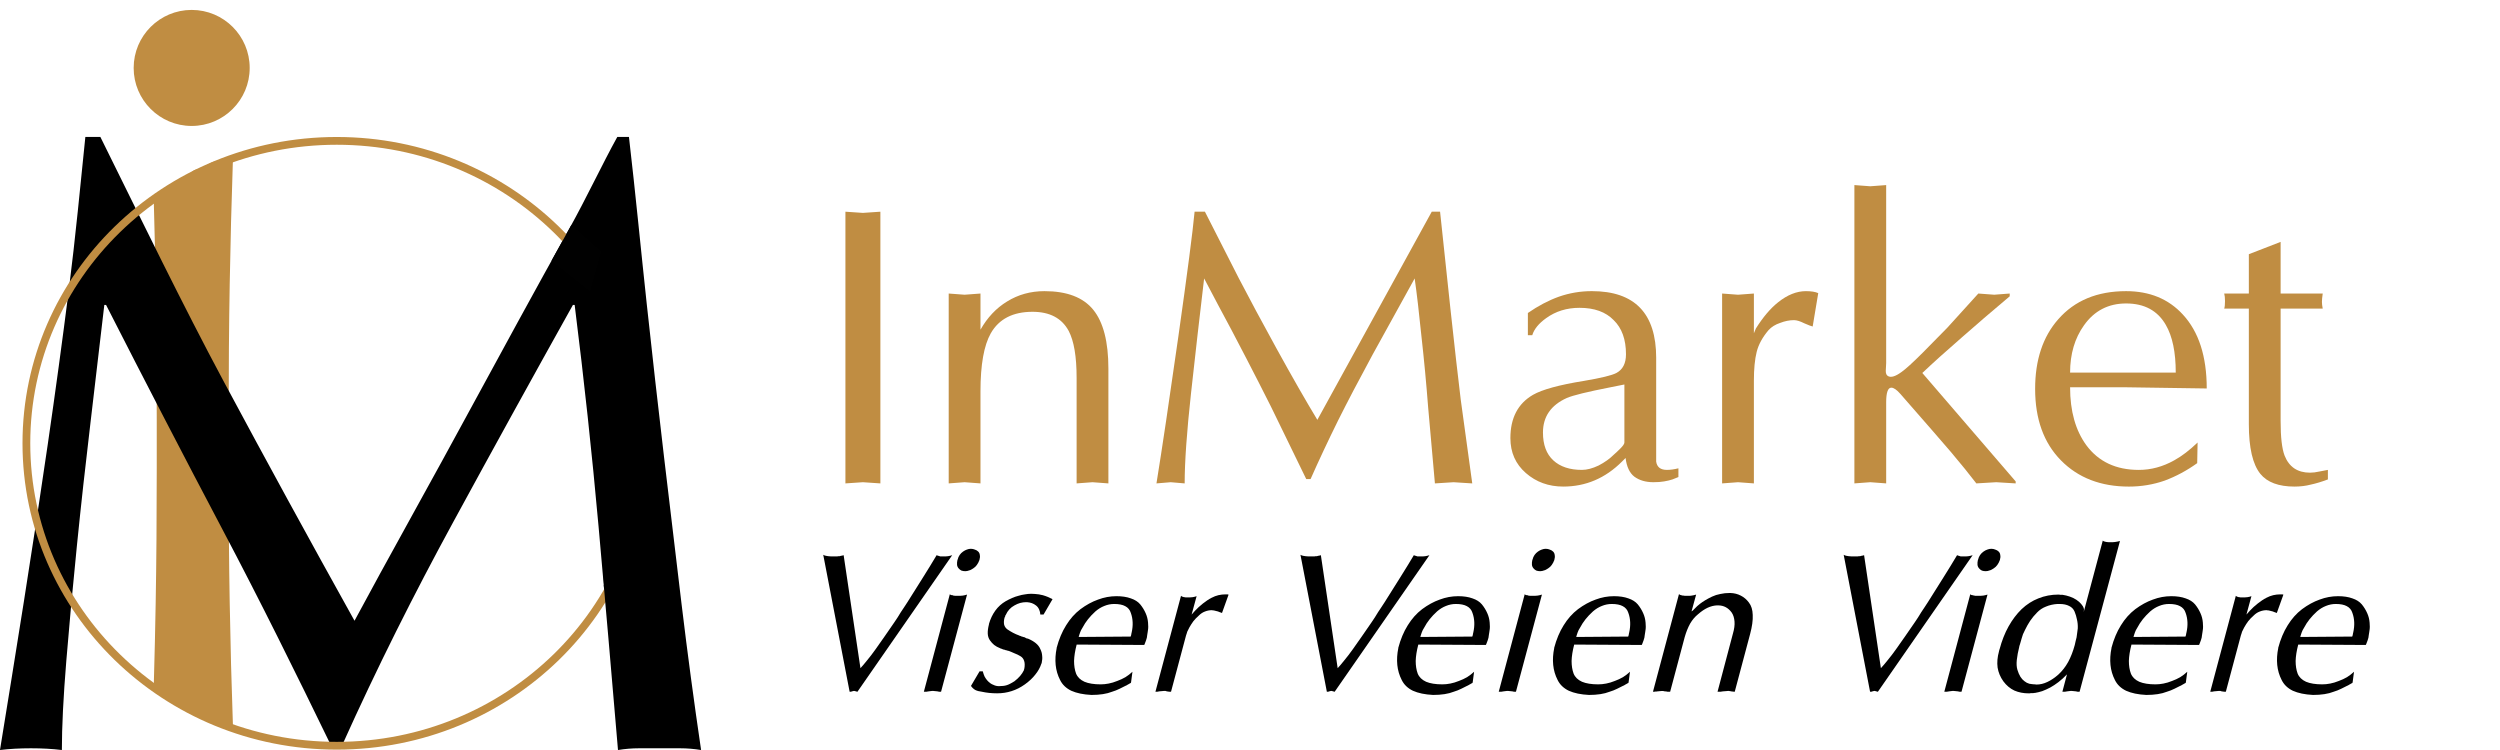<?xml version="1.0" encoding="UTF-8" standalone="no"?>
<svg
   xmlns="http://www.w3.org/2000/svg"
   version="1.1"
   id="svg61"
   xml:space="preserve"
   width="1000"
   height="300"
   viewBox="0 0 1000 300"><defs
     id="defs65"><clipPath
       clipPathUnits="userSpaceOnUse"
       id="clipPath77"><path
         d="M 0,371.28 H 841.89 V 0 H 0 Z"
         id="path75" /></clipPath></defs><g
     id="g69"
     transform="matrix(1.333,0,0,-1.333,-12.57,310.017)"><g
   id="g71"
   transform="matrix(0.619,0,0,0.619,3.588,2.86)"><g
     id="g73"
     clip-path="url(#clipPath77)"><g
       id="g79"
       transform="translate(120.28,144.26)"><path
         d="m 0,0 v 23.695 c 0,23.816 0.173,45.688 0.521,65.618 0.346,19.926 0.865,40.101 1.561,60.516 -2.255,-0.489 -5.117,-0.911 -8.583,-1.275 -3.47,-0.366 -4.721,-3.791 -8.532,-3.791 -3.817,0 -5.826,-6.949 -9.292,-6.583 -3.471,0.364 -4.358,-3.069 -6.609,-2.578 0.25,-7.411 -5.52,-0.561 -5.315,-7.909 0.361,-12.892 0.653,-25.686 0.875,-38.38 0.347,-19.93 0.52,-41.802 0.52,-65.618 V 0 c 0,-23.821 -0.173,-45.695 -0.52,-65.619 -0.219,-12.511 -0.504,-24.972 -0.859,-37.383 -0.209,-7.362 1.05,-1.508 2.086,-5.087 -0.641,2.213 11.523,-8.236 14.995,-8.236 3.466,0 3.733,-4.301 7.508,-4.851 3.836,-0.559 2.84,-1.59 6.31,-1.59 3.465,0 5.161,-1.785 7.416,-2.275 C 1.386,-105.355 0.867,-85.55 0.521,-65.619 0.173,-45.695 0,-23.821 0,0"
         style="fill:#c08d42;fill-opacity:1;fill-rule:nonzero;stroke:none"
         id="path81" /></g><g
       id="g83"
       transform="translate(102.359,366.29)"><path
         d="m 0,0 c -15.533,0 -28.125,-12.592 -28.125,-28.123 0,-15.532 12.592,-28.124 28.125,-28.124 15.53,0 28.121,12.592 28.121,28.124 C 28.121,-12.592 15.53,0 0,0"
         style="fill:#c08d42;fill-opacity:1;fill-rule:nonzero;stroke:none"
         id="path85" /></g><g
       id="g87"
       transform="translate(339.877,77.958)"><path
         d="m 0,0 c -2.86,23.689 -5.718,47.661 -8.571,71.916 -2.86,24.25 -5.648,48.925 -8.359,74.02 -2.718,25.089 -5.471,53.907 -8.612,80.823 h -5.648 c -7.146,-12.899 -14.958,-29.586 -23.241,-44.445 -8.291,-14.863 -16.65,-30.003 -25.074,-45.419 -8.431,-15.425 -16.716,-30.637 -24.86,-45.632 -8.143,-15.003 -15.79,-28.954 -22.929,-41.847 -7.145,-12.899 -13.434,-24.327 -18.859,-34.275 -5.43,-9.956 -9.576,-17.599 -12.429,-22.921 -22.005,39.532 -43.073,78.08 -63.218,115.655 -20.144,37.568 -40.265,79.067 -59.982,118.884 h -7.281 c -2.291,-22.436 -4.814,-48.861 -7.957,-73.673 -3.147,-24.814 -6.576,-49.982 -10.286,-75.493 -3.716,-25.515 -7.574,-50.888 -11.571,-76.121 -4.005,-25.235 -7.863,-49.206 -11.573,-71.917 4.568,0.564 9.571,0.841 15.001,0.841 5.424,0 10.427,-0.277 15,-0.841 0,11.209 0.711,25.582 2.144,43.107 1.426,17.521 3.141,36.17 5.144,55.936 1.994,19.765 4.212,39.808 6.642,60.14 2.425,20.325 4.641,39.179 6.644,56.567 h 0.857 c 18.859,-37.01 37.643,-73.251 56.361,-108.716 18.711,-35.471 35.599,-69.631 52.741,-104.959 h 5.225 c 17.145,38.128 34.893,73.416 53.898,108.323 19,34.906 38.359,70.025 58.075,105.352 h 0.858 c 4.567,-36.451 8.424,-72.199 11.571,-107.243 3.141,-35.053 6.282,-71.222 9.43,-108.507 3.429,0.564 6.784,0.841 10.071,0.841 h 10.074 10.071 c 3.281,0 6.643,-0.277 10.072,-0.841 C 6,-47.176 2.854,-23.698 0,0"
         style="fill:#000000;fill-opacity:1;fill-rule:nonzero;stroke:none"
         id="path89" /></g><g
       id="g91"
       transform="translate(172.685,302.81)"><path
         d="m 0,0 c -83.095,0 -150.458,-65.642 -150.458,-146.609 0,-80.972 67.363,-146.614 150.458,-146.614 83.096,0 150.461,65.642 150.461,146.614 C 150.461,-65.642 83.096,0 0,0 Z"
         style="fill:none;stroke:#c08d42;stroke-width:3.766;stroke-linecap:butt;stroke-linejoin:miter;stroke-miterlimit:10;stroke-dasharray:none;stroke-opacity:1"
         id="path93" /></g><g
       id="g95"
       transform="translate(317.386,240.18)"><path
         d="m 0,0 -22.724,15.418 7.609,-168.202 33.838,-1.345 z"
         style="fill:#000000;fill-opacity:1;fill-rule:nonzero;stroke:none"
         id="path97" /></g><g
       id="g99"
       transform="translate(286.424,262.042)"><path
         d="m 0,0 -9.597,-17.278 18.615,-14.935 5.423,19.296 z"
         style="fill:#010101;fill-opacity:1;fill-rule:nonzero;stroke:none"
         id="path101" /></g><g
       id="g103"
       transform="translate(313.009,91.814)"><path
         d="m 0,0 -10.879,-4.396 0.741,-8.433 11.273,1.965 z"
         style="fill:#000000;fill-opacity:1;fill-rule:nonzero;stroke:none"
         id="path105" /></g></g></g><g
   id="text111"
   style="font-variant:normal;font-weight:normal;font-stretch:normal;font-size:119.199px;font-family:Optima;-inkscape-font-specification:Optima-Regular;writing-mode:lr-tb;fill:#231f20;fill-opacity:1;fill-rule:nonzero;stroke:none"
   transform="scale(1,-1)"><path
     id="path859"
     style="word-spacing:0.735px;opacity:1;fill:#c08d42;fill-opacity:1"
     d="m 263.12,-87.513 v -81.532 l 5.245,0.358 5.245,-0.358 v 81.532 l -5.245,-0.358 z" /><path
     id="path861"
     style="word-spacing:0.735px;opacity:1;fill:#c08d42;fill-opacity:1"
     d="m 294.112,-87.513 v -56.977 l 4.768,0.358 4.768,-0.358 v 10.847 q 3.099,-5.483 7.986,-8.463 5.006,-3.099 11.205,-3.099 10.132,0 14.662,5.602 4.53,5.602 4.53,17.641 v 34.449 l -4.768,-0.358 -4.768,0.358 v -31.707 q 0,-9.536 -2.384,-14.066 -3.099,-5.722 -10.847,-5.722 -8.821,0 -12.516,6.437 -3.099,5.483 -3.099,17.403 v 27.654 l -4.768,-0.358 z" /><path
     id="path863"
     style="word-spacing:0.735px;opacity:1;fill:#c08d42;fill-opacity:1"
     d="m 439.058,-169.045 h 2.503 q 2.503,23.721 3.099,29.085 1.907,17.522 3.099,27.297 1.311,9.655 3.457,25.151 l -5.602,-0.358 -5.602,0.358 q -1.073,-11.92 -2.026,-22.767 -0.834,-10.847 -2.026,-21.456 -1.073,-10.609 -2.026,-17.284 -7.271,13.112 -12.635,22.886 -6.198,11.443 -10.37,19.787 -4.53,9.178 -8.225,17.522 h -1.311 l -6.556,-13.47 q -4.291,-8.94 -7.629,-15.377 -3.338,-6.556 -8.225,-15.853 -4.172,-7.748 -8.225,-15.496 -2.026,17.045 -3.934,34.449 -1.907,17.403 -1.907,27.058 l -4.172,-0.358 -4.291,0.358 q 2.503,-15.496 6.556,-43.985 4.053,-28.608 4.887,-37.548 h 3.099 q 6.198,12.158 10.132,19.906 4.768,9.178 11.324,21.098 7.152,12.993 12.278,21.456 17.165,-31.23 34.329,-62.46 z" /><path
     id="path865"
     style="word-spacing:0.735px;opacity:1;fill:#c08d42;fill-opacity:1"
     d="m 506.406,-125.18 v 27.654 q 0,1.788 0,3.457 0.358,2.503 3.218,2.503 1.55,0 3.457,-0.477 v 2.622 q -0.596,0.238 -1.788,0.715 -1.073,0.358 -2.503,0.596 -1.311,0.238 -3.218,0.238 -3.457,0 -5.722,-1.669 -2.146,-1.669 -2.622,-5.602 l -1.073,1.073 q -7.51,7.51 -17.641,7.51 -6.556,0 -11.205,-4.053 -4.649,-4.053 -4.649,-10.49 0,-9.059 6.794,-12.993 4.172,-2.384 15.258,-4.172 7.748,-1.311 9.774,-2.384 2.861,-1.55 2.861,-5.602 0,-6.675 -3.695,-10.251 -3.576,-3.695 -10.251,-3.695 -5.722,0 -10.013,3.099 -3.338,2.384 -4.172,5.126 h -1.311 v -6.675 q 4.649,-3.218 9.298,-4.887 4.768,-1.669 9.894,-1.669 19.31,0 19.31,20.025 z m -9.536,25.389 v -17.403 l -4.172,0.834 q -10.37,2.026 -13.112,3.218 -7.152,3.218 -7.152,10.37 0,5.483 3.099,8.344 3.099,2.861 8.582,2.861 2.265,0 5.006,-1.311 2.742,-1.43 4.53,-3.218 0.954,-0.834 2.026,-1.907 1.192,-1.192 1.192,-1.788 z" /><path
     id="path867"
     style="word-spacing:0.735px;opacity:1;fill:#c08d42;fill-opacity:1"
     d="m 526.193,-87.513 v -56.977 l 4.768,0.358 4.768,-0.358 v 11.92 l 0.596,-1.43 q 3.218,-5.126 6.675,-7.867 4.172,-3.338 8.344,-3.338 2.384,0 3.695,0.596 l -1.669,10.013 q -0.596,-0.119 -2.503,-0.954 -1.907,-0.954 -3.099,-0.954 -2.026,0 -4.172,0.834 -2.146,0.715 -3.457,2.146 -2.742,3.218 -3.576,6.556 -0.834,3.338 -0.834,8.582 v 30.873 l -4.768,-0.358 z" /><path
     id="path869"
     style="word-spacing:0.735px;opacity:1;fill:#c08d42;fill-opacity:1"
     d="m 575.422,-177.031 v 53.401 q -0.119,1.669 -0.119,2.384 0,1.192 0.715,1.55 1.311,0.715 3.934,-1.192 1.907,-1.311 6.437,-5.841 l 7.39,-7.51 9.298,-10.251 4.768,0.358 4.649,-0.358 v 0.834 q -8.225,6.914 -14.304,12.278 -7.271,6.318 -11.92,10.728 l 28.012,32.541 v 0.596 l -5.841,-0.358 -5.96,0.358 q -3.099,-4.053 -7.629,-9.417 -3.457,-4.053 -15.138,-17.403 -1.669,-1.907 -2.742,-1.907 -1.55,0 -1.55,4.41 v 24.317 l -4.768,-0.358 -4.768,0.358 v -89.519 l 4.768,0.358 z" /><path
     id="path871"
     style="word-spacing:0.735px;opacity:1;fill:#c08d42;fill-opacity:1"
     d="m 668.874,-99.79 -0.119,6.198 q -4.649,3.338 -9.774,5.245 -5.126,1.788 -10.728,1.788 -12.635,0 -20.383,-7.867 -7.748,-7.867 -7.748,-21.456 0,-12.993 6.914,-20.86 7.39,-8.463 20.383,-8.463 10.609,0 17.045,7.033 7.152,7.748 7.152,22.171 l -24.197,-0.358 h -16.807 q 0,10.728 4.887,17.403 5.483,7.39 15.734,7.39 5.483,0 10.609,-2.861 3.457,-1.907 7.033,-5.364 z m -38.263,-20.979 h 31.707 q 0,-9.178 -2.98,-14.304 -3.695,-6.437 -11.92,-6.437 -7.986,0 -12.635,6.556 -4.172,5.841 -4.172,14.185 z" /><path
     id="path873"
     style="word-spacing:0.735px;opacity:1;fill:#c08d42;fill-opacity:1"
     d="m 684.251,-156.291 9.536,-3.695 v 15.496 h 12.635 q -0.238,1.669 -0.238,2.503 0,0.834 0.238,2.026 h -12.635 v 29.919 3.814 q 0,7.271 1.192,10.37 2.026,5.126 7.629,5.126 1.311,0 2.861,-0.358 1.669,-0.358 2.503,-0.477 v 2.861 q -2.861,1.073 -5.126,1.55 -2.265,0.596 -4.887,0.596 -7.152,0 -10.251,-3.814 -3.457,-4.291 -3.457,-14.9 v -34.687 h -7.39 q 0.238,-0.715 0.238,-2.265 0,-1.43 -0.238,-2.265 h 7.39 z" /></g>

<g
   transform="scale(1,-1)"
   style="font-style:normal;font-weight:normal;font-size:30px;line-height:1.25;font-family:sans-serif;letter-spacing:0px;word-spacing:0px;fill:#000000;fill-opacity:1;stroke:none;stroke-width:0.75"
   id="text4665"><path
     d="m 256.47,-66.092 q 0.18,0.12 0.36,0.18 0.18,0.06 0.42,0.12 0.18,0 0.36,0.06 0.18,0.06 0.36,0.06 0.42,0.06 0.78,0.06 0.42,0 0.78,0 0.18,0 0.36,0 0.18,0 0.42,0 0.18,0 0.36,0 0.18,-0.06 0.36,-0.06 0.18,0 0.36,0 0.24,-0.06 0.42,-0.12 0.18,-0.06 0.36,-0.06 0.24,-0.06 0.42,-0.12 l 5.04,33.9 q 0.9,-0.96 2.04,-2.4 1.2,-1.44 2.52,-3.3 1.32,-1.86 2.7,-3.84 1.44,-2.04 2.94,-4.26 0.48,-0.72 0.96,-1.44 0.48,-0.78 0.96,-1.56 0.48,-0.72 0.96,-1.44 0.54,-0.78 1.02,-1.56 1.2,-1.92 2.34,-3.72 1.2,-1.86 2.34,-3.72 1.14,-1.8 2.16,-3.48 1.02,-1.68 1.92,-3.18 0.12,0.06 0.3,0.12 0.18,0.06 0.42,0.12 0.18,0.06 0.36,0.12 0.24,0 0.48,0 0.06,0 0.06,0 0.06,0 0.12,0 0,0 0,0 0.06,0 0.12,0 0.06,0 0.06,0 0.06,0 0.12,0 0,0 0,0 0.06,0 0.12,0 0.3,0 0.6,0 0.36,0 0.66,-0.06 0.3,-0.06 0.6,-0.12 0.36,-0.12 0.66,-0.18 l -28.44,40.98 q -0.06,0 -0.12,0 -0.06,0 -0.06,-0.06 -0.06,0 -0.12,0 -0.06,-0.06 -0.12,-0.06 -0.06,-0.06 -0.24,-0.06 -0.12,-0.06 -0.24,-0.06 -0.06,0 -0.12,0 -0.06,0 -0.12,0 -0.12,0.06 -0.24,0.06 -0.06,0 -0.24,0.06 -0.18,0.06 -0.36,0.12 -0.18,0 -0.36,0 l -7.92,-41.1 v 0 z"
     style="font-style:italic;font-variant:normal;font-weight:normal;font-stretch:normal;font-size:60px;font-family:Optima;-inkscape-font-specification:'Optima,  weight=101 Italic';font-variant-ligatures:normal;font-variant-caps:normal;font-variant-numeric:normal;font-feature-settings:normal;text-align:start;writing-mode:lr-tb;text-anchor:start;stroke-width:0.75"
     id="path1085" /><path
     d="m 286.655,-24.992 7.8,-29.28 q 0.12,0.12 0.18,0.18 0.12,0.06 0.18,0.06 0.12,0.06 0.24,0.06 0.12,0 0.24,0 0.12,0.06 0.18,0.12 0.12,0 0.24,0 0.12,0.06 0.18,0.06 0.12,0 0.24,0 0.24,0 0.42,0 0.24,0 0.48,0 0.3,0 0.6,0 0.36,0 0.72,-0.06 0.3,-0.06 0.6,-0.12 0.36,-0.12 0.66,-0.18 l -7.8,29.16 q -0.24,0 -0.54,0 -0.24,-0.06 -0.54,-0.12 -0.24,-0.06 -0.6,-0.06 -0.3,-0.06 -0.6,-0.06 -0.12,0 -0.24,0 -0.12,0 -0.24,0 -0.24,0.06 -0.48,0.06 -0.18,0 -0.48,0.06 -0.36,0.06 -0.72,0.12 -0.36,0 -0.72,0 v 0 z m 10.14,-39.66 q 0.18,-0.78 0.6,-1.38 0.42,-0.6 1.02,-1.02 0.6,-0.42 1.14,-0.6 0.6,-0.24 1.2,-0.24 0.66,0 1.2,0.24 0.6,0.18 1.02,0.6 0.42,0.42 0.48,1.08 0.12,0.6 -0.12,1.44 -0.3,0.84 -0.78,1.5 -0.42,0.6 -1.08,1.02 -0.3,0.18 -0.6,0.36 -0.3,0.18 -0.6,0.24 -0.3,0.12 -0.6,0.18 -0.3,0.06 -0.6,0.06 -0.6,0 -1.14,-0.18 -0.48,-0.24 -0.84,-0.66 -0.42,-0.48 -0.48,-1.08 -0.06,-0.66 0.12,-1.44 l 0.06,-0.12 z"
     style="font-style:italic;font-variant:normal;font-weight:normal;font-stretch:normal;font-size:60px;font-family:Optima;-inkscape-font-specification:'Optima,  weight=101 Italic';font-variant-ligatures:normal;font-variant-caps:normal;font-variant-numeric:normal;font-feature-settings:normal;text-align:start;writing-mode:lr-tb;text-anchor:start;stroke-width:0.75"
     id="path1087" /><path
     d="m 306.188,-45.332 q 0.66,-2.28 1.92,-4.02 1.26,-1.74 3.12,-2.82 0.96,-0.54 1.92,-0.96 0.96,-0.42 1.92,-0.66 0.96,-0.3 1.92,-0.42 0.96,-0.18 1.92,-0.18 0.6,0 1.14,0.06 0.6,0.06 1.14,0.12 0.3,0.06 0.54,0.12 0.3,0.06 0.6,0.12 0.84,0.24 1.56,0.54 0.72,0.3 1.38,0.66 l -2.7,4.62 h -0.96 q -0.06,-0.84 -0.36,-1.5 -0.3,-0.72 -0.9,-1.2 -0.6,-0.48 -1.26,-0.72 -0.66,-0.24 -1.5,-0.3 -0.06,0 -0.12,0 0,0 0,0 -0.06,0 -0.12,0 0,0 0,0 -0.9,0 -1.8,0.24 -0.84,0.24 -1.68,0.72 -0.9,0.48 -1.56,1.2 -0.66,0.72 -1.08,1.68 -0.06,0.06 -0.12,0.12 0,0.06 0,0.12 -0.06,0.06 -0.06,0.12 0,0.06 0,0.12 -0.06,0.06 -0.12,0.18 -0.06,0.06 -0.06,0.12 0,0.06 0,0.12 0,0 0,0 -0.06,0.06 -0.06,0.12 0,0 0,0 -0.24,1.08 -0.06,1.92 0.24,0.84 0.96,1.38 0.78,0.54 1.68,1.02 0.9,0.48 1.92,0.84 0.12,0.06 0.18,0.12 0.12,0 0.18,0 0.12,0.06 0.18,0.12 0.12,0 0.24,0.06 0.18,0.06 0.36,0.12 0.24,0.06 0.48,0.12 0.06,0.06 0.18,0.12 0.12,0.06 0.24,0.12 0.12,0.06 0.24,0.12 0.12,0 0.24,0 1.44,0.6 2.4,1.38 0.96,0.78 1.38,1.8 0.48,0.96 0.54,1.98 0.12,1.02 -0.12,2.04 0,0 0,0.06 0,0 0,0 -0.06,0.06 -0.06,0.12 0,0 0,0 0,0.06 0,0.12 0,0 -0.06,0.06 -0.54,1.68 -1.8,3.24 -1.2,1.56 -3.12,2.94 -1.92,1.38 -4.02,2.04 -2.04,0.66 -4.32,0.66 -1.26,0 -2.4,-0.12 -1.14,-0.12 -2.22,-0.36 -1.14,-0.12 -1.98,-0.54 -0.78,-0.48 -1.26,-1.2 l 2.58,-4.38 h 0.96 q 0.24,0.9 0.54,1.56 0.36,0.66 0.78,1.14 0.42,0.48 0.9,0.84 0.48,0.36 1.02,0.54 0.18,0.06 0.42,0.18 0.24,0.06 0.48,0.12 0.18,0.06 0.42,0.06 0.24,0 0.48,0 0.54,0 1.08,-0.06 0.6,-0.06 1.14,-0.24 0.54,-0.18 1.08,-0.48 0.6,-0.3 1.14,-0.66 1.02,-0.78 1.74,-1.62 0.72,-0.84 1.14,-1.74 0,-0.06 0,-0.12 0,-0.06 0.06,-0.12 0,-0.06 0,-0.12 0,-0.06 0.06,-0.12 0.24,-1.38 -0.06,-2.28 -0.3,-0.96 -1.14,-1.44 -0.78,-0.48 -1.74,-0.84 -0.9,-0.42 -1.92,-0.78 -0.06,0 -0.12,0 -0.06,0 -0.12,-0.06 -0.06,0 -0.12,0 0,0 0,-0.06 -0.06,0 -0.12,0 0,0 -0.06,0 -0.12,-0.06 -0.24,-0.06 -0.12,-0.06 -0.24,-0.12 -0.12,0 -0.24,0 -0.12,-0.06 -0.24,-0.12 -0.12,-0.06 -0.24,-0.06 -0.12,-0.06 -0.24,-0.12 -0.12,-0.06 -0.24,-0.06 -0.12,-0.06 -0.24,-0.12 -0.96,-0.36 -1.74,-0.96 -0.72,-0.6 -1.26,-1.38 -0.6,-0.84 -0.66,-1.98 -0.06,-1.2 0.36,-2.82 v -0.12 z"
     style="font-style:italic;font-variant:normal;font-weight:normal;font-stretch:normal;font-size:60px;font-family:Optima;-inkscape-font-specification:'Optima,  weight=101 Italic';font-variant-ligatures:normal;font-variant-caps:normal;font-variant-numeric:normal;font-feature-settings:normal;text-align:start;writing-mode:lr-tb;text-anchor:start;stroke-width:0.75"
     id="path1089" /><path
     d="m 326.511,-38.192 q 1.02,-3.84 2.82,-6.72 1.8,-2.94 4.32,-4.86 2.58,-1.92 5.28,-2.88 2.7,-1.02 5.52,-1.02 2.52,0 4.32,0.66 1.8,0.6 2.82,1.8 1.02,1.26 1.62,2.64 0.6,1.32 0.72,2.82 0.06,0.6 0.06,1.26 0,0.6 -0.12,1.26 0,0.18 -0.06,0.42 0,0.18 -0.06,0.36 -0.06,0.42 -0.12,0.78 0,0.3 -0.12,0.66 -0.06,0.3 -0.18,0.6 -0.06,0.24 -0.18,0.48 -0.06,0.24 -0.18,0.48 -0.06,0.24 -0.18,0.42 l -20.28,-0.12 q -0.72,2.76 -0.78,4.92 0,2.16 0.6,3.78 0.66,1.62 2.52,2.46 1.86,0.78 4.86,0.78 1.2,0 2.4,-0.24 1.26,-0.24 2.58,-0.78 1.32,-0.48 2.46,-1.14 1.14,-0.72 2.1,-1.62 l -0.42,3.18 q 0,0.06 -0.06,0.12 0,0 0,0.06 -0.06,0 -0.12,0.06 0,0 0,0 0,0 -0.06,0 0,0 0,0 -0.06,0.06 -0.06,0.06 0,0 0,0 -0.12,0.06 -0.24,0.12 -0.06,0.06 -0.18,0.12 -0.12,0.06 -0.24,0.12 -0.06,0.06 -0.18,0.12 -1.14,0.6 -2.28,1.14 -1.08,0.54 -2.28,0.9 -1.2,0.48 -2.76,0.72 -1.56,0.24 -3.42,0.24 -3.66,-0.18 -6.06,-1.26 -2.34,-1.14 -3.36,-3.24 -1.08,-2.1 -1.32,-4.5 -0.24,-2.4 0.3,-5.04 v -0.12 z m 22.2,-3.36 q 0.06,-0.06 0.06,-0.18 0.06,-0.18 0.12,-0.36 0,-0.12 0,-0.18 0.06,-0.06 0.06,-0.18 0,-0.06 0,-0.12 0.06,-0.12 0.06,-0.18 0.36,-1.62 0.3,-3.06 -0.06,-1.5 -0.54,-2.82 -0.42,-1.38 -1.68,-2.04 -1.2,-0.66 -3.3,-0.66 -1.56,0 -3,0.6 -1.38,0.54 -2.64,1.62 -1.26,1.14 -2.22,2.34 -0.96,1.2 -1.68,2.58 -0.24,0.36 -0.42,0.72 -0.18,0.36 -0.3,0.72 -0.12,0.36 -0.24,0.72 -0.06,0.3 -0.18,0.6 l 15.6,-0.12 v 0 z"
     style="font-style:italic;font-variant:normal;font-weight:normal;font-stretch:normal;font-size:60px;font-family:Optima;-inkscape-font-specification:'Optima,  weight=101 Italic';font-variant-ligatures:normal;font-variant-caps:normal;font-variant-numeric:normal;font-feature-settings:normal;text-align:start;writing-mode:lr-tb;text-anchor:start;stroke-width:0.75"
     id="path1091" /><path
     d="m 356.145,-24.992 7.68,-28.8 q 0.06,0.06 0.12,0.12 0.06,0 0.12,0.06 0.12,0.06 0.24,0.12 0.12,0 0.24,0.06 0.12,0 0.18,0.06 0.12,0 0.24,0 0.12,0.06 0.18,0.06 0.12,0 0.24,0 0.06,0 0.06,0 0.06,0 0.12,0 0,0 0,0 0.06,0 0.12,0 0.06,0 0.06,0 0.06,0 0.12,0 0,0 0,0 0.06,0 0.12,0 0.3,0 0.6,0 0.36,0 0.72,-0.06 0.3,-0.06 0.6,-0.12 0.3,-0.12 0.6,-0.18 l -1.5,5.52 q 1.02,-1.2 2.16,-2.28 1.2,-1.08 2.52,-1.98 0.36,-0.24 0.66,-0.42 0.36,-0.18 0.66,-0.36 1.02,-0.54 2.04,-0.78 1.02,-0.24 2.1,-0.24 0.12,0 0.24,0 0.12,0 0.24,0 0.06,0 0.12,0 0.06,0 0.12,0 0.06,0.06 0.12,0.06 0.06,0 0.12,0 l -1.98,5.52 q -0.42,-0.12 -0.84,-0.3 -0.36,-0.18 -0.72,-0.24 -0.24,-0.06 -0.48,-0.12 -0.24,-0.06 -0.48,-0.12 -0.12,0 -0.24,0 -0.12,-0.06 -0.24,-0.06 -1.14,0 -2.16,0.42 -0.96,0.36 -1.8,1.2 -0.9,0.78 -1.62,1.68 -0.66,0.9 -1.2,1.86 -0.18,0.36 -0.36,0.72 -0.18,0.3 -0.3,0.6 -0.06,0.18 -0.12,0.42 -0.06,0.18 -0.12,0.36 -0.06,0.06 -0.06,0.18 0,0.06 -0.06,0.18 l -4.5,16.86 q -0.18,0 -0.42,0 -0.18,0 -0.42,-0.06 -0.24,-0.06 -0.42,-0.06 -0.18,-0.06 -0.36,-0.12 -0.06,0 -0.18,0 -0.06,0 -0.18,0 -0.06,0 -0.12,0 -0.06,0 -0.12,0 -0.3,0 -0.66,0.06 -0.3,0 -0.66,0.06 -0.3,0.06 -0.6,0.12 -0.24,0 -0.54,0 v 0 z"
     style="font-style:italic;font-variant:normal;font-weight:normal;font-stretch:normal;font-size:60px;font-family:Optima;-inkscape-font-specification:'Optima,  weight=101 Italic';font-variant-ligatures:normal;font-variant-caps:normal;font-variant-numeric:normal;font-feature-settings:normal;text-align:start;writing-mode:lr-tb;text-anchor:start;stroke-width:0.75"
     id="path1093" /><path
     d="m 399.673,-66.092 q 0.18,0.12 0.36,0.18 0.18,0.06 0.42,0.12 0.18,0 0.36,0.06 0.18,0.06 0.36,0.06 0.42,0.06 0.78,0.06 0.42,0 0.78,0 0.18,0 0.36,0 0.18,0 0.42,0 0.18,0 0.36,0 0.18,-0.06 0.36,-0.06 0.18,0 0.36,0 0.24,-0.06 0.42,-0.12 0.18,-0.06 0.36,-0.06 0.24,-0.06 0.42,-0.12 l 5.04,33.9 q 0.9,-0.96 2.04,-2.4 1.2,-1.44 2.52,-3.3 1.32,-1.86 2.7,-3.84 1.44,-2.04 2.94,-4.26 0.48,-0.72 0.96,-1.44 0.48,-0.78 0.96,-1.56 0.48,-0.72 0.96,-1.44 0.54,-0.78 1.02,-1.56 1.2,-1.92 2.34,-3.72 1.2,-1.86 2.34,-3.72 1.14,-1.8 2.16,-3.48 1.02,-1.68 1.92,-3.18 0.12,0.06 0.3,0.12 0.18,0.06 0.42,0.12 0.18,0.06 0.36,0.12 0.24,0 0.48,0 0.06,0 0.06,0 0.06,0 0.12,0 0,0 0,0 0.06,0 0.12,0 0.06,0 0.06,0 0.06,0 0.12,0 0,0 0,0 0.06,0 0.12,0 0.3,0 0.6,0 0.36,0 0.66,-0.06 0.3,-0.06 0.6,-0.12 0.36,-0.12 0.66,-0.18 l -28.44,40.98 q -0.06,0 -0.12,0 -0.06,0 -0.06,-0.06 -0.06,0 -0.12,0 -0.06,-0.06 -0.12,-0.06 -0.06,-0.06 -0.24,-0.06 -0.12,-0.06 -0.24,-0.06 -0.06,0 -0.12,0 -0.06,0 -0.12,0 -0.12,0.06 -0.24,0.06 -0.06,0 -0.24,0.06 -0.18,0.06 -0.36,0.12 -0.18,0 -0.36,0 l -7.92,-41.1 v 0 z"
     style="font-style:italic;font-variant:normal;font-weight:normal;font-stretch:normal;font-size:60px;font-family:Optima;-inkscape-font-specification:'Optima,  weight=101 Italic';font-variant-ligatures:normal;font-variant-caps:normal;font-variant-numeric:normal;font-feature-settings:normal;text-align:start;writing-mode:lr-tb;text-anchor:start;stroke-width:0.75"
     id="path1095" /><path
     d="m 429.029,-38.192 q 1.02,-3.84 2.82,-6.72 1.8,-2.94 4.32,-4.86 2.58,-1.92 5.28,-2.88 2.7,-1.02 5.52,-1.02 2.52,0 4.32,0.66 1.8,0.6 2.82,1.8 1.02,1.26 1.62,2.64 0.6,1.32 0.72,2.82 0.06,0.6 0.06,1.26 0,0.6 -0.12,1.26 0,0.18 -0.06,0.42 0,0.18 -0.06,0.36 -0.06,0.42 -0.12,0.78 0,0.3 -0.12,0.66 -0.06,0.3 -0.18,0.6 -0.06,0.24 -0.18,0.48 -0.06,0.24 -0.18,0.48 -0.06,0.24 -0.18,0.42 l -20.28,-0.12 q -0.72,2.76 -0.78,4.92 0,2.16 0.6,3.78 0.66,1.62 2.52,2.46 1.86,0.78 4.86,0.78 1.2,0 2.4,-0.24 1.26,-0.24 2.58,-0.78 1.32,-0.48 2.46,-1.14 1.14,-0.72 2.1,-1.62 l -0.42,3.18 q 0,0.06 -0.06,0.12 0,0 0,0.06 -0.06,0 -0.12,0.06 0,0 0,0 0,0 -0.06,0 0,0 0,0 -0.06,0.06 -0.06,0.06 0,0 0,0 -0.12,0.06 -0.24,0.12 -0.06,0.06 -0.18,0.12 -0.12,0.06 -0.24,0.12 -0.06,0.06 -0.18,0.12 -1.14,0.6 -2.28,1.14 -1.08,0.54 -2.28,0.9 -1.2,0.48 -2.76,0.72 -1.56,0.24 -3.42,0.24 -3.66,-0.18 -6.06,-1.26 -2.34,-1.14 -3.36,-3.24 -1.08,-2.1 -1.32,-4.5 -0.24,-2.4 0.3,-5.04 v -0.12 z m 22.2,-3.36 q 0.06,-0.06 0.06,-0.18 0.06,-0.18 0.12,-0.36 0,-0.12 0,-0.18 0.06,-0.06 0.06,-0.18 0,-0.06 0,-0.12 0.06,-0.12 0.06,-0.18 0.36,-1.62 0.3,-3.06 -0.06,-1.5 -0.54,-2.82 -0.42,-1.38 -1.68,-2.04 -1.2,-0.66 -3.3,-0.66 -1.56,0 -3,0.6 -1.38,0.54 -2.64,1.62 -1.26,1.14 -2.22,2.34 -0.96,1.2 -1.68,2.58 -0.24,0.36 -0.42,0.72 -0.18,0.36 -0.3,0.72 -0.12,0.36 -0.24,0.72 -0.06,0.3 -0.18,0.6 l 15.6,-0.12 v 0 z"
     style="font-style:italic;font-variant:normal;font-weight:normal;font-stretch:normal;font-size:60px;font-family:Optima;-inkscape-font-specification:'Optima,  weight=101 Italic';font-variant-ligatures:normal;font-variant-caps:normal;font-variant-numeric:normal;font-feature-settings:normal;text-align:start;writing-mode:lr-tb;text-anchor:start;stroke-width:0.75"
     id="path1097" /><path
     d="m 459.164,-24.992 7.8,-29.28 q 0.12,0.12 0.18,0.18 0.12,0.06 0.18,0.06 0.12,0.06 0.24,0.06 0.12,0 0.24,0 0.12,0.06 0.18,0.12 0.12,0 0.24,0 0.12,0.06 0.18,0.06 0.12,0 0.24,0 0.24,0 0.42,0 0.24,0 0.48,0 0.3,0 0.6,0 0.36,0 0.72,-0.06 0.3,-0.06 0.6,-0.12 0.36,-0.12 0.66,-0.18 l -7.8,29.16 q -0.24,0 -0.54,0 -0.24,-0.06 -0.54,-0.12 -0.24,-0.06 -0.6,-0.06 -0.3,-0.06 -0.6,-0.06 -0.12,0 -0.24,0 -0.12,0 -0.24,0 -0.24,0.06 -0.48,0.06 -0.18,0 -0.48,0.06 -0.36,0.06 -0.72,0.12 -0.36,0 -0.72,0 v 0 z m 10.14,-39.66 q 0.18,-0.78 0.6,-1.38 0.42,-0.6 1.02,-1.02 0.6,-0.42 1.14,-0.6 0.6,-0.24 1.2,-0.24 0.66,0 1.2,0.24 0.6,0.18 1.02,0.6 0.42,0.42 0.48,1.08 0.12,0.6 -0.12,1.44 -0.3,0.84 -0.78,1.5 -0.42,0.6 -1.08,1.02 -0.3,0.18 -0.6,0.36 -0.3,0.18 -0.6,0.24 -0.3,0.12 -0.6,0.18 -0.3,0.06 -0.6,0.06 -0.6,0 -1.14,-0.18 -0.48,-0.24 -0.84,-0.66 -0.42,-0.48 -0.48,-1.08 -0.06,-0.66 0.12,-1.44 l 0.06,-0.12 z"
     style="font-style:italic;font-variant:normal;font-weight:normal;font-stretch:normal;font-size:60px;font-family:Optima;-inkscape-font-specification:'Optima,  weight=101 Italic';font-variant-ligatures:normal;font-variant-caps:normal;font-variant-numeric:normal;font-feature-settings:normal;text-align:start;writing-mode:lr-tb;text-anchor:start;stroke-width:0.75"
     id="path1099" /><path
     d="m 475.808,-38.192 q 1.02,-3.84 2.82,-6.72 1.8,-2.94 4.32,-4.86 2.58,-1.92 5.28,-2.88 2.7,-1.02 5.52,-1.02 2.52,0 4.32,0.66 1.8,0.6 2.82,1.8 1.02,1.26 1.62,2.64 0.6,1.32 0.72,2.82 0.06,0.6 0.06,1.26 0,0.6 -0.12,1.26 0,0.18 -0.06,0.42 0,0.18 -0.06,0.36 -0.06,0.42 -0.12,0.78 0,0.3 -0.12,0.66 -0.06,0.3 -0.18,0.6 -0.06,0.24 -0.18,0.48 -0.06,0.24 -0.18,0.48 -0.06,0.24 -0.18,0.42 l -20.28,-0.12 q -0.72,2.76 -0.78,4.92 0,2.16 0.6,3.78 0.66,1.62 2.52,2.46 1.86,0.78 4.86,0.78 1.2,0 2.4,-0.24 1.26,-0.24 2.58,-0.78 1.32,-0.48 2.46,-1.14 1.14,-0.72 2.1,-1.62 l -0.42,3.18 q 0,0.06 -0.06,0.12 0,0 0,0.06 -0.06,0 -0.12,0.06 0,0 0,0 0,0 -0.06,0 0,0 0,0 -0.06,0.06 -0.06,0.06 0,0 0,0 -0.12,0.06 -0.24,0.12 -0.06,0.06 -0.18,0.12 -0.12,0.06 -0.24,0.12 -0.06,0.06 -0.18,0.12 -1.14,0.6 -2.28,1.14 -1.08,0.54 -2.28,0.9 -1.2,0.48 -2.76,0.72 -1.56,0.24 -3.42,0.24 -3.66,-0.18 -6.06,-1.26 -2.34,-1.14 -3.36,-3.24 -1.08,-2.1 -1.32,-4.5 -0.24,-2.4 0.3,-5.04 v -0.12 z m 22.2,-3.36 q 0.06,-0.06 0.06,-0.18 0.06,-0.18 0.12,-0.36 0,-0.12 0,-0.18 0.06,-0.06 0.06,-0.18 0,-0.06 0,-0.12 0.06,-0.12 0.06,-0.18 0.36,-1.62 0.3,-3.06 -0.06,-1.5 -0.54,-2.82 -0.42,-1.38 -1.68,-2.04 -1.2,-0.66 -3.3,-0.66 -1.56,0 -3,0.6 -1.38,0.54 -2.64,1.62 -1.26,1.14 -2.22,2.34 -0.96,1.2 -1.68,2.58 -0.24,0.36 -0.42,0.72 -0.18,0.36 -0.3,0.72 -0.12,0.36 -0.24,0.72 -0.06,0.3 -0.18,0.6 l 15.6,-0.12 v 0 z"
     style="font-style:italic;font-variant:normal;font-weight:normal;font-stretch:normal;font-size:60px;font-family:Optima;-inkscape-font-specification:'Optima,  weight=101 Italic';font-variant-ligatures:normal;font-variant-caps:normal;font-variant-numeric:normal;font-feature-settings:normal;text-align:start;writing-mode:lr-tb;text-anchor:start;stroke-width:0.75"
     id="path1101" /><path
     d="m 505.442,-24.992 7.8,-29.28 q 0.18,0.12 0.42,0.24 0.24,0.06 0.48,0.12 0.12,0 0.24,0.06 0.12,0 0.3,0 0.12,0.06 0.24,0.06 0.12,0 0.24,0 0.06,0 0.12,0 0.06,0 0.12,0 0.06,0 0.12,0 0.06,0 0.12,0 0.12,0 0.24,0 0.12,0 0.24,0 0.24,0 0.48,0 0.24,-0.06 0.48,-0.06 0.36,-0.06 0.66,-0.12 0.36,-0.12 0.66,-0.18 l -1.38,5.04 q 0.24,-0.12 0.48,-0.36 0.3,-0.3 0.6,-0.6 0.3,-0.3 0.6,-0.6 0.36,-0.3 0.78,-0.66 0.78,-0.6 1.68,-1.14 0.9,-0.54 2.04,-1.08 1.14,-0.54 2.46,-0.78 1.32,-0.3 2.82,-0.3 0,0 0,0 0,0 0.06,0 0,0 0,0 0,0 0,0 0,0 0,0 0.06,0 0.12,0 1.74,0.06 3.12,0.78 1.44,0.72 2.46,2.1 1.08,1.38 1.14,3.72 0.12,2.34 -0.78,5.7 l -4.62,17.34 q -0.12,0 -0.24,0 -0.12,0 -0.24,-0.06 -0.18,0 -0.3,0 -0.12,-0.06 -0.24,-0.06 -0.12,-0.06 -0.36,-0.06 -0.18,0 -0.36,-0.06 -0.06,0 -0.18,0 -0.06,0 -0.18,0 -0.3,0 -0.66,0.06 -0.36,0 -0.78,0.06 -0.36,0.06 -0.78,0.12 -0.36,0 -0.84,0 l 4.62,-17.46 q 0.6,-2.04 0.48,-3.6 -0.12,-1.62 -0.84,-2.7 -0.78,-1.08 -1.8,-1.62 -1.02,-0.54 -2.28,-0.54 -0.06,0 -0.12,0 0,0 -0.06,0 -0.06,0 -0.12,0 0,0 -0.06,0 -1.38,0.06 -2.82,0.72 -1.38,0.66 -2.76,1.86 -1.44,1.14 -2.46,2.88 -0.96,1.74 -1.62,4.02 l -4.38,16.44 q -0.36,0 -0.72,0 -0.3,-0.06 -0.6,-0.12 -0.12,0 -0.3,0 -0.12,-0.06 -0.24,-0.06 -0.18,-0.06 -0.36,-0.06 -0.12,0 -0.24,0 -0.3,0 -0.66,0.06 -0.3,0 -0.66,0.06 -0.18,0 -0.36,0.06 -0.18,0 -0.3,0 -0.18,0.06 -0.36,0.06 -0.18,0 -0.36,0 v 0 z"
     style="font-style:italic;font-variant:normal;font-weight:normal;font-stretch:normal;font-size:60px;font-family:Optima;-inkscape-font-specification:'Optima,  weight=101 Italic';font-variant-ligatures:normal;font-variant-caps:normal;font-variant-numeric:normal;font-feature-settings:normal;text-align:start;writing-mode:lr-tb;text-anchor:start;stroke-width:0.75"
     id="path1103" /><path
     d="m 562.681,-66.092 q 0.18,0.12 0.36,0.18 0.18,0.06 0.42,0.12 0.18,0 0.36,0.06 0.18,0.06 0.36,0.06 0.42,0.06 0.78,0.06 0.42,0 0.78,0 0.18,0 0.36,0 0.18,0 0.42,0 0.18,0 0.36,0 0.18,-0.06 0.36,-0.06 0.18,0 0.36,0 0.24,-0.06 0.42,-0.12 0.18,-0.06 0.36,-0.06 0.24,-0.06 0.42,-0.12 l 5.04,33.9 q 0.9,-0.96 2.04,-2.4 1.2,-1.44 2.52,-3.3 1.32,-1.86 2.7,-3.84 1.44,-2.04 2.94,-4.26 0.48,-0.72 0.96,-1.44 0.48,-0.78 0.96,-1.56 0.48,-0.72 0.96,-1.44 0.54,-0.78 1.02,-1.56 1.2,-1.92 2.34,-3.72 1.2,-1.86 2.34,-3.72 1.14,-1.8 2.16,-3.48 1.02,-1.68 1.92,-3.18 0.12,0.06 0.3,0.12 0.18,0.06 0.42,0.12 0.18,0.06 0.36,0.12 0.24,0 0.48,0 0.06,0 0.06,0 0.06,0 0.12,0 0,0 0,0 0.06,0 0.12,0 0.06,0 0.06,0 0.06,0 0.12,0 0,0 0,0 0.06,0 0.12,0 0.3,0 0.6,0 0.36,0 0.66,-0.06 0.3,-0.06 0.6,-0.12 0.36,-0.12 0.66,-0.18 l -28.44,40.98 q -0.06,0 -0.12,0 -0.06,0 -0.06,-0.06 -0.06,0 -0.12,0 -0.06,-0.06 -0.12,-0.06 -0.06,-0.06 -0.24,-0.06 -0.12,-0.06 -0.24,-0.06 -0.06,0 -0.12,0 -0.06,0 -0.12,0 -0.12,0.06 -0.24,0.06 -0.06,0 -0.24,0.06 -0.18,0.06 -0.36,0.12 -0.18,0 -0.36,0 l -7.92,-41.1 v 0 z"
     style="font-style:italic;font-variant:normal;font-weight:normal;font-stretch:normal;font-size:60px;font-family:Optima;-inkscape-font-specification:'Optima,  weight=101 Italic';font-variant-ligatures:normal;font-variant-caps:normal;font-variant-numeric:normal;font-feature-settings:normal;text-align:start;writing-mode:lr-tb;text-anchor:start;stroke-width:0.75"
     id="path1105" /><path
     d="m 592.866,-24.992 7.8,-29.28 q 0.12,0.12 0.18,0.18 0.12,0.06 0.18,0.06 0.12,0.06 0.24,0.06 0.12,0 0.24,0 0.12,0.06 0.18,0.12 0.12,0 0.24,0 0.12,0.06 0.18,0.06 0.12,0 0.24,0 0.24,0 0.42,0 0.24,0 0.48,0 0.3,0 0.6,0 0.36,0 0.72,-0.06 0.3,-0.06 0.6,-0.12 0.36,-0.12 0.66,-0.18 l -7.8,29.16 q -0.24,0 -0.54,0 -0.24,-0.06 -0.54,-0.12 -0.24,-0.06 -0.6,-0.06 -0.3,-0.06 -0.6,-0.06 -0.12,0 -0.24,0 -0.12,0 -0.24,0 -0.24,0.06 -0.48,0.06 -0.18,0 -0.48,0.06 -0.36,0.06 -0.72,0.12 -0.36,0 -0.72,0 v 0 z m 10.14,-39.66 q 0.18,-0.78 0.6,-1.38 0.42,-0.6 1.02,-1.02 0.6,-0.42 1.14,-0.6 0.6,-0.24 1.2,-0.24 0.66,0 1.2,0.24 0.6,0.18 1.02,0.6 0.42,0.42 0.48,1.08 0.12,0.6 -0.12,1.44 -0.3,0.84 -0.78,1.5 -0.42,0.6 -1.08,1.02 -0.3,0.18 -0.6,0.36 -0.3,0.18 -0.6,0.24 -0.3,0.12 -0.6,0.18 -0.3,0.06 -0.6,0.06 -0.6,0 -1.14,-0.18 -0.48,-0.24 -0.84,-0.66 -0.42,-0.48 -0.48,-1.08 -0.06,-0.66 0.12,-1.44 l 0.06,-0.12 z"
     style="font-style:italic;font-variant:normal;font-weight:normal;font-stretch:normal;font-size:60px;font-family:Optima;-inkscape-font-specification:'Optima,  weight=101 Italic';font-variant-ligatures:normal;font-variant-caps:normal;font-variant-numeric:normal;font-feature-settings:normal;text-align:start;writing-mode:lr-tb;text-anchor:start;stroke-width:0.75"
     id="path1107" /><path
     d="m 609.459,-37.772 q 1.02,-3.84 2.7,-6.84 1.68,-3 3.9,-5.16 2.28,-2.16 5.04,-3.24 2.82,-1.14 6,-1.14 0.06,0 0.12,0 0.06,0 0.18,0 0.06,0.06 0.12,0.06 0.12,0 0.18,0 0.12,0 0.24,0 0.18,0 0.36,0 1.2,0.18 2.22,0.54 1.08,0.36 1.98,0.96 0.9,0.6 1.44,1.26 0.6,0.66 0.78,1.32 0.06,0.12 0.06,0.3 0,0.12 0,0.24 -0.06,0.12 -0.06,0.24 0,0.12 0,0.24 l 5.7,-21.36 q 0.12,0.12 0.24,0.18 0.18,0.06 0.36,0.12 0.12,0 0.24,0.06 0.18,0.06 0.3,0.06 0.3,0.06 0.6,0.06 0.36,0 0.66,0 0.3,0 0.6,0 0.36,0 0.66,-0.06 0.36,-0.06 0.72,-0.12 0.36,-0.12 0.78,-0.18 l -12.12,45.24 q -0.24,0 -0.54,0 -0.24,-0.06 -0.54,-0.12 -0.24,-0.06 -0.6,-0.06 -0.3,-0.06 -0.6,-0.06 -0.12,0 -0.24,0 -0.12,0 -0.24,0 -0.24,0.06 -0.48,0.06 -0.18,0 -0.48,0.06 -0.36,0.06 -0.72,0.12 -0.36,0 -0.72,0 l 1.38,-5.22 q -1.32,1.38 -2.58,2.34 -1.26,0.96 -2.46,1.62 -1.26,0.66 -2.4,1.08 -1.14,0.36 -2.22,0.54 -0.12,0 -0.24,0 -0.12,0 -0.24,0.06 -0.12,0 -0.24,0 -0.06,0 -0.18,0 -0.06,0 -0.18,0 -0.06,0 -0.12,0 -0.06,0 -0.12,0 0,0 -0.06,0.06 -0.12,0 -0.24,0 -0.06,0 -0.18,0 -2.4,0 -4.32,-0.84 -1.92,-0.9 -3.3,-2.76 -1.38,-1.92 -1.74,-4.14 -0.3,-2.28 0.42,-4.86 0,-0.06 0,-0.12 0,-0.06 0.06,-0.12 0,-0.06 0,-0.06 0.06,-0.06 0.06,-0.12 0,0 0,0 0,-0.06 0,-0.12 l 0.06,-0.12 z m 5.94,-0.9 q -0.6,2.4 -0.78,4.14 -0.18,1.74 0.18,2.94 0.36,1.2 0.9,2.1 0.54,0.84 1.2,1.32 0.36,0.24 0.72,0.48 0.36,0.18 0.78,0.3 0.48,0.06 0.84,0.12 0.36,0.06 0.66,0.06 0.06,0 0.06,0 0.06,0 0.12,0 0,0 0.06,0 0.06,0 0.12,0 -0.06,0.06 -0.06,0.06 0.06,0 0.12,0 0.06,0 0.06,0 0.06,0 0.12,0 1.68,0 3.3,-0.78 1.68,-0.78 3.36,-2.28 1.68,-1.56 2.88,-3.72 1.2,-2.22 1.98,-5.1 0.12,-0.48 0.24,-1.08 0.18,-0.6 0.3,-1.2 0.12,-0.66 0.18,-1.32 0.12,-0.66 0.18,-1.38 0.06,-1.38 -0.24,-2.64 -0.24,-1.26 -0.72,-2.4 -0.48,-1.14 -1.62,-1.68 -1.14,-0.6 -2.88,-0.6 -0.06,0 -0.12,0 0,0 -0.06,0 -0.06,0 -0.12,0 0,0 0,0 -0.06,0 -0.12,0 -0.06,0 -0.06,0 -0.06,0 -0.12,0 0,0 -0.06,0 -1.86,0.12 -3.42,0.78 -1.56,0.6 -2.7,1.8 -1.14,1.14 -2.04,2.46 -0.84,1.26 -1.5,2.64 -0.36,0.72 -0.66,1.38 -0.24,0.66 -0.42,1.32 -0.12,0.42 -0.24,0.84 -0.12,0.42 -0.24,0.84 -0.06,0.18 -0.12,0.36 -0.06,0.18 -0.12,0.36 l 0.06,-0.12 z"
     style="font-style:italic;font-variant:normal;font-weight:normal;font-stretch:normal;font-size:60px;font-family:Optima;-inkscape-font-specification:'Optima,  weight=101 Italic';font-variant-ligatures:normal;font-variant-caps:normal;font-variant-numeric:normal;font-feature-settings:normal;text-align:start;writing-mode:lr-tb;text-anchor:start;stroke-width:0.75"
     id="path1109" /><path
     d="m 643.034,-38.192 q 1.02,-3.84 2.82,-6.72 1.8,-2.94 4.32,-4.86 2.58,-1.92 5.28,-2.88 2.7,-1.02 5.52,-1.02 2.52,0 4.32,0.66 1.8,0.6 2.82,1.8 1.02,1.26 1.62,2.64 0.6,1.32 0.72,2.82 0.06,0.6 0.06,1.26 0,0.6 -0.12,1.26 0,0.18 -0.06,0.42 0,0.18 -0.06,0.36 -0.06,0.42 -0.12,0.78 0,0.3 -0.12,0.66 -0.06,0.3 -0.18,0.6 -0.06,0.24 -0.18,0.48 -0.06,0.24 -0.18,0.48 -0.06,0.24 -0.18,0.42 l -20.28,-0.12 q -0.72,2.76 -0.78,4.92 0,2.16 0.6,3.78 0.66,1.62 2.52,2.46 1.86,0.78 4.86,0.78 1.2,0 2.4,-0.24 1.26,-0.24 2.58,-0.78 1.32,-0.48 2.46,-1.14 1.14,-0.72 2.1,-1.62 l -0.42,3.18 q 0,0.06 -0.06,0.12 0,0 0,0.06 -0.06,0 -0.12,0.06 0,0 0,0 0,0 -0.06,0 0,0 0,0 -0.06,0.06 -0.06,0.06 0,0 0,0 -0.12,0.06 -0.24,0.12 -0.06,0.06 -0.18,0.12 -0.12,0.06 -0.24,0.12 -0.06,0.06 -0.18,0.12 -1.14,0.6 -2.28,1.14 -1.08,0.54 -2.28,0.9 -1.2,0.48 -2.76,0.72 -1.56,0.24 -3.42,0.24 -3.66,-0.18 -6.06,-1.26 -2.34,-1.14 -3.36,-3.24 -1.08,-2.1 -1.32,-4.5 -0.24,-2.4 0.3,-5.04 v -0.12 z m 22.2,-3.36 q 0.06,-0.06 0.06,-0.18 0.06,-0.18 0.12,-0.36 0,-0.12 0,-0.18 0.06,-0.06 0.06,-0.18 0,-0.06 0,-0.12 0.06,-0.12 0.06,-0.18 0.36,-1.62 0.3,-3.06 -0.06,-1.5 -0.54,-2.82 -0.42,-1.38 -1.68,-2.04 -1.2,-0.66 -3.3,-0.66 -1.56,0 -3,0.6 -1.38,0.54 -2.64,1.62 -1.26,1.14 -2.22,2.34 -0.96,1.2 -1.68,2.58 -0.24,0.36 -0.42,0.72 -0.18,0.36 -0.3,0.72 -0.12,0.36 -0.24,0.72 -0.06,0.3 -0.18,0.6 l 15.6,-0.12 v 0 z"
     style="font-style:italic;font-variant:normal;font-weight:normal;font-stretch:normal;font-size:60px;font-family:Optima;-inkscape-font-specification:'Optima,  weight=101 Italic';font-variant-ligatures:normal;font-variant-caps:normal;font-variant-numeric:normal;font-feature-settings:normal;text-align:start;writing-mode:lr-tb;text-anchor:start;stroke-width:0.75"
     id="path1111" /><path
     d="m 672.669,-24.992 7.68,-28.8 q 0.06,0.06 0.12,0.12 0.06,0 0.12,0.06 0.12,0.06 0.24,0.12 0.12,0 0.24,0.06 0.12,0 0.18,0.06 0.12,0 0.24,0 0.12,0.06 0.18,0.06 0.12,0 0.24,0 0.06,0 0.06,0 0.06,0 0.12,0 0,0 0,0 0.06,0 0.12,0 0.06,0 0.06,0 0.06,0 0.12,0 0,0 0,0 0.06,0 0.12,0 0.3,0 0.6,0 0.36,0 0.72,-0.06 0.3,-0.06 0.6,-0.12 0.3,-0.12 0.6,-0.18 l -1.5,5.52 q 1.02,-1.2 2.16,-2.28 1.2,-1.08 2.52,-1.98 0.36,-0.24 0.66,-0.42 0.36,-0.18 0.66,-0.36 1.02,-0.54 2.04,-0.78 1.02,-0.24 2.1,-0.24 0.12,0 0.24,0 0.12,0 0.24,0 0.06,0 0.12,0 0.06,0 0.12,0 0.06,0.06 0.12,0.06 0.06,0 0.12,0 l -1.98,5.52 q -0.42,-0.12 -0.84,-0.3 -0.36,-0.18 -0.72,-0.24 -0.24,-0.06 -0.48,-0.12 -0.24,-0.06 -0.48,-0.12 -0.12,0 -0.24,0 -0.12,-0.06 -0.24,-0.06 -1.14,0 -2.16,0.42 -0.96,0.36 -1.8,1.2 -0.9,0.78 -1.62,1.68 -0.66,0.9 -1.2,1.86 -0.18,0.36 -0.36,0.72 -0.18,0.3 -0.3,0.6 -0.06,0.18 -0.12,0.42 -0.06,0.18 -0.12,0.36 -0.06,0.06 -0.06,0.18 0,0.06 -0.06,0.18 l -4.5,16.86 q -0.18,0 -0.42,0 -0.18,0 -0.42,-0.06 -0.24,-0.06 -0.42,-0.06 -0.18,-0.06 -0.36,-0.12 -0.06,0 -0.18,0 -0.06,0 -0.18,0 -0.06,0 -0.12,0 -0.06,0 -0.12,0 -0.3,0 -0.66,0.06 -0.3,0 -0.66,0.06 -0.3,0.06 -0.6,0.12 -0.24,0 -0.54,0 v 0 z"
     style="font-style:italic;font-variant:normal;font-weight:normal;font-stretch:normal;font-size:60px;font-family:Optima;-inkscape-font-specification:'Optima,  weight=101 Italic';font-variant-ligatures:normal;font-variant-caps:normal;font-variant-numeric:normal;font-feature-settings:normal;text-align:start;writing-mode:lr-tb;text-anchor:start;stroke-width:0.75"
     id="path1113" /><path
     d="m 693.073,-38.192 q 1.02,-3.84 2.82,-6.72 1.8,-2.94 4.32,-4.86 2.58,-1.92 5.28,-2.88 2.7,-1.02 5.52,-1.02 2.52,0 4.32,0.66 1.8,0.6 2.82,1.8 1.02,1.26 1.62,2.64 0.6,1.32 0.72,2.82 0.06,0.6 0.06,1.26 0,0.6 -0.12,1.26 0,0.18 -0.06,0.42 0,0.18 -0.06,0.36 -0.06,0.42 -0.12,0.78 0,0.3 -0.12,0.66 -0.06,0.3 -0.18,0.6 -0.06,0.24 -0.18,0.48 -0.06,0.24 -0.18,0.48 -0.06,0.24 -0.18,0.42 l -20.28,-0.12 q -0.72,2.76 -0.78,4.92 0,2.16 0.6,3.78 0.66,1.62 2.52,2.46 1.86,0.78 4.86,0.78 1.2,0 2.4,-0.24 1.26,-0.24 2.58,-0.78 1.32,-0.48 2.46,-1.14 1.14,-0.72 2.1,-1.62 l -0.42,3.18 q 0,0.06 -0.06,0.12 0,0 0,0.06 -0.06,0 -0.12,0.06 0,0 0,0 0,0 -0.06,0 0,0 0,0 -0.06,0.06 -0.06,0.06 0,0 0,0 -0.12,0.06 -0.24,0.12 -0.06,0.06 -0.18,0.12 -0.12,0.06 -0.24,0.12 -0.06,0.06 -0.18,0.12 -1.14,0.6 -2.28,1.14 -1.08,0.54 -2.28,0.9 -1.2,0.48 -2.76,0.72 -1.56,0.24 -3.42,0.24 -3.66,-0.18 -6.06,-1.26 -2.34,-1.14 -3.36,-3.24 -1.08,-2.1 -1.32,-4.5 -0.24,-2.4 0.3,-5.04 v -0.12 z m 22.2,-3.36 q 0.06,-0.06 0.06,-0.18 0.06,-0.18 0.12,-0.36 0,-0.12 0,-0.18 0.06,-0.06 0.06,-0.18 0,-0.06 0,-0.12 0.06,-0.12 0.06,-0.18 0.36,-1.62 0.3,-3.06 -0.06,-1.5 -0.54,-2.82 -0.42,-1.38 -1.68,-2.04 -1.2,-0.66 -3.3,-0.66 -1.56,0 -3,0.6 -1.38,0.54 -2.64,1.62 -1.26,1.14 -2.22,2.34 -0.96,1.2 -1.68,2.58 -0.24,0.36 -0.42,0.72 -0.18,0.36 -0.3,0.72 -0.12,0.36 -0.24,0.72 -0.06,0.3 -0.18,0.6 l 15.6,-0.12 v 0 z"
     style="font-style:italic;font-variant:normal;font-weight:normal;font-stretch:normal;font-size:60px;font-family:Optima;-inkscape-font-specification:'Optima,  weight=101 Italic';font-variant-ligatures:normal;font-variant-caps:normal;font-variant-numeric:normal;font-feature-settings:normal;text-align:start;writing-mode:lr-tb;text-anchor:start;stroke-width:0.75"
     id="path1115" /></g>
</g></svg>